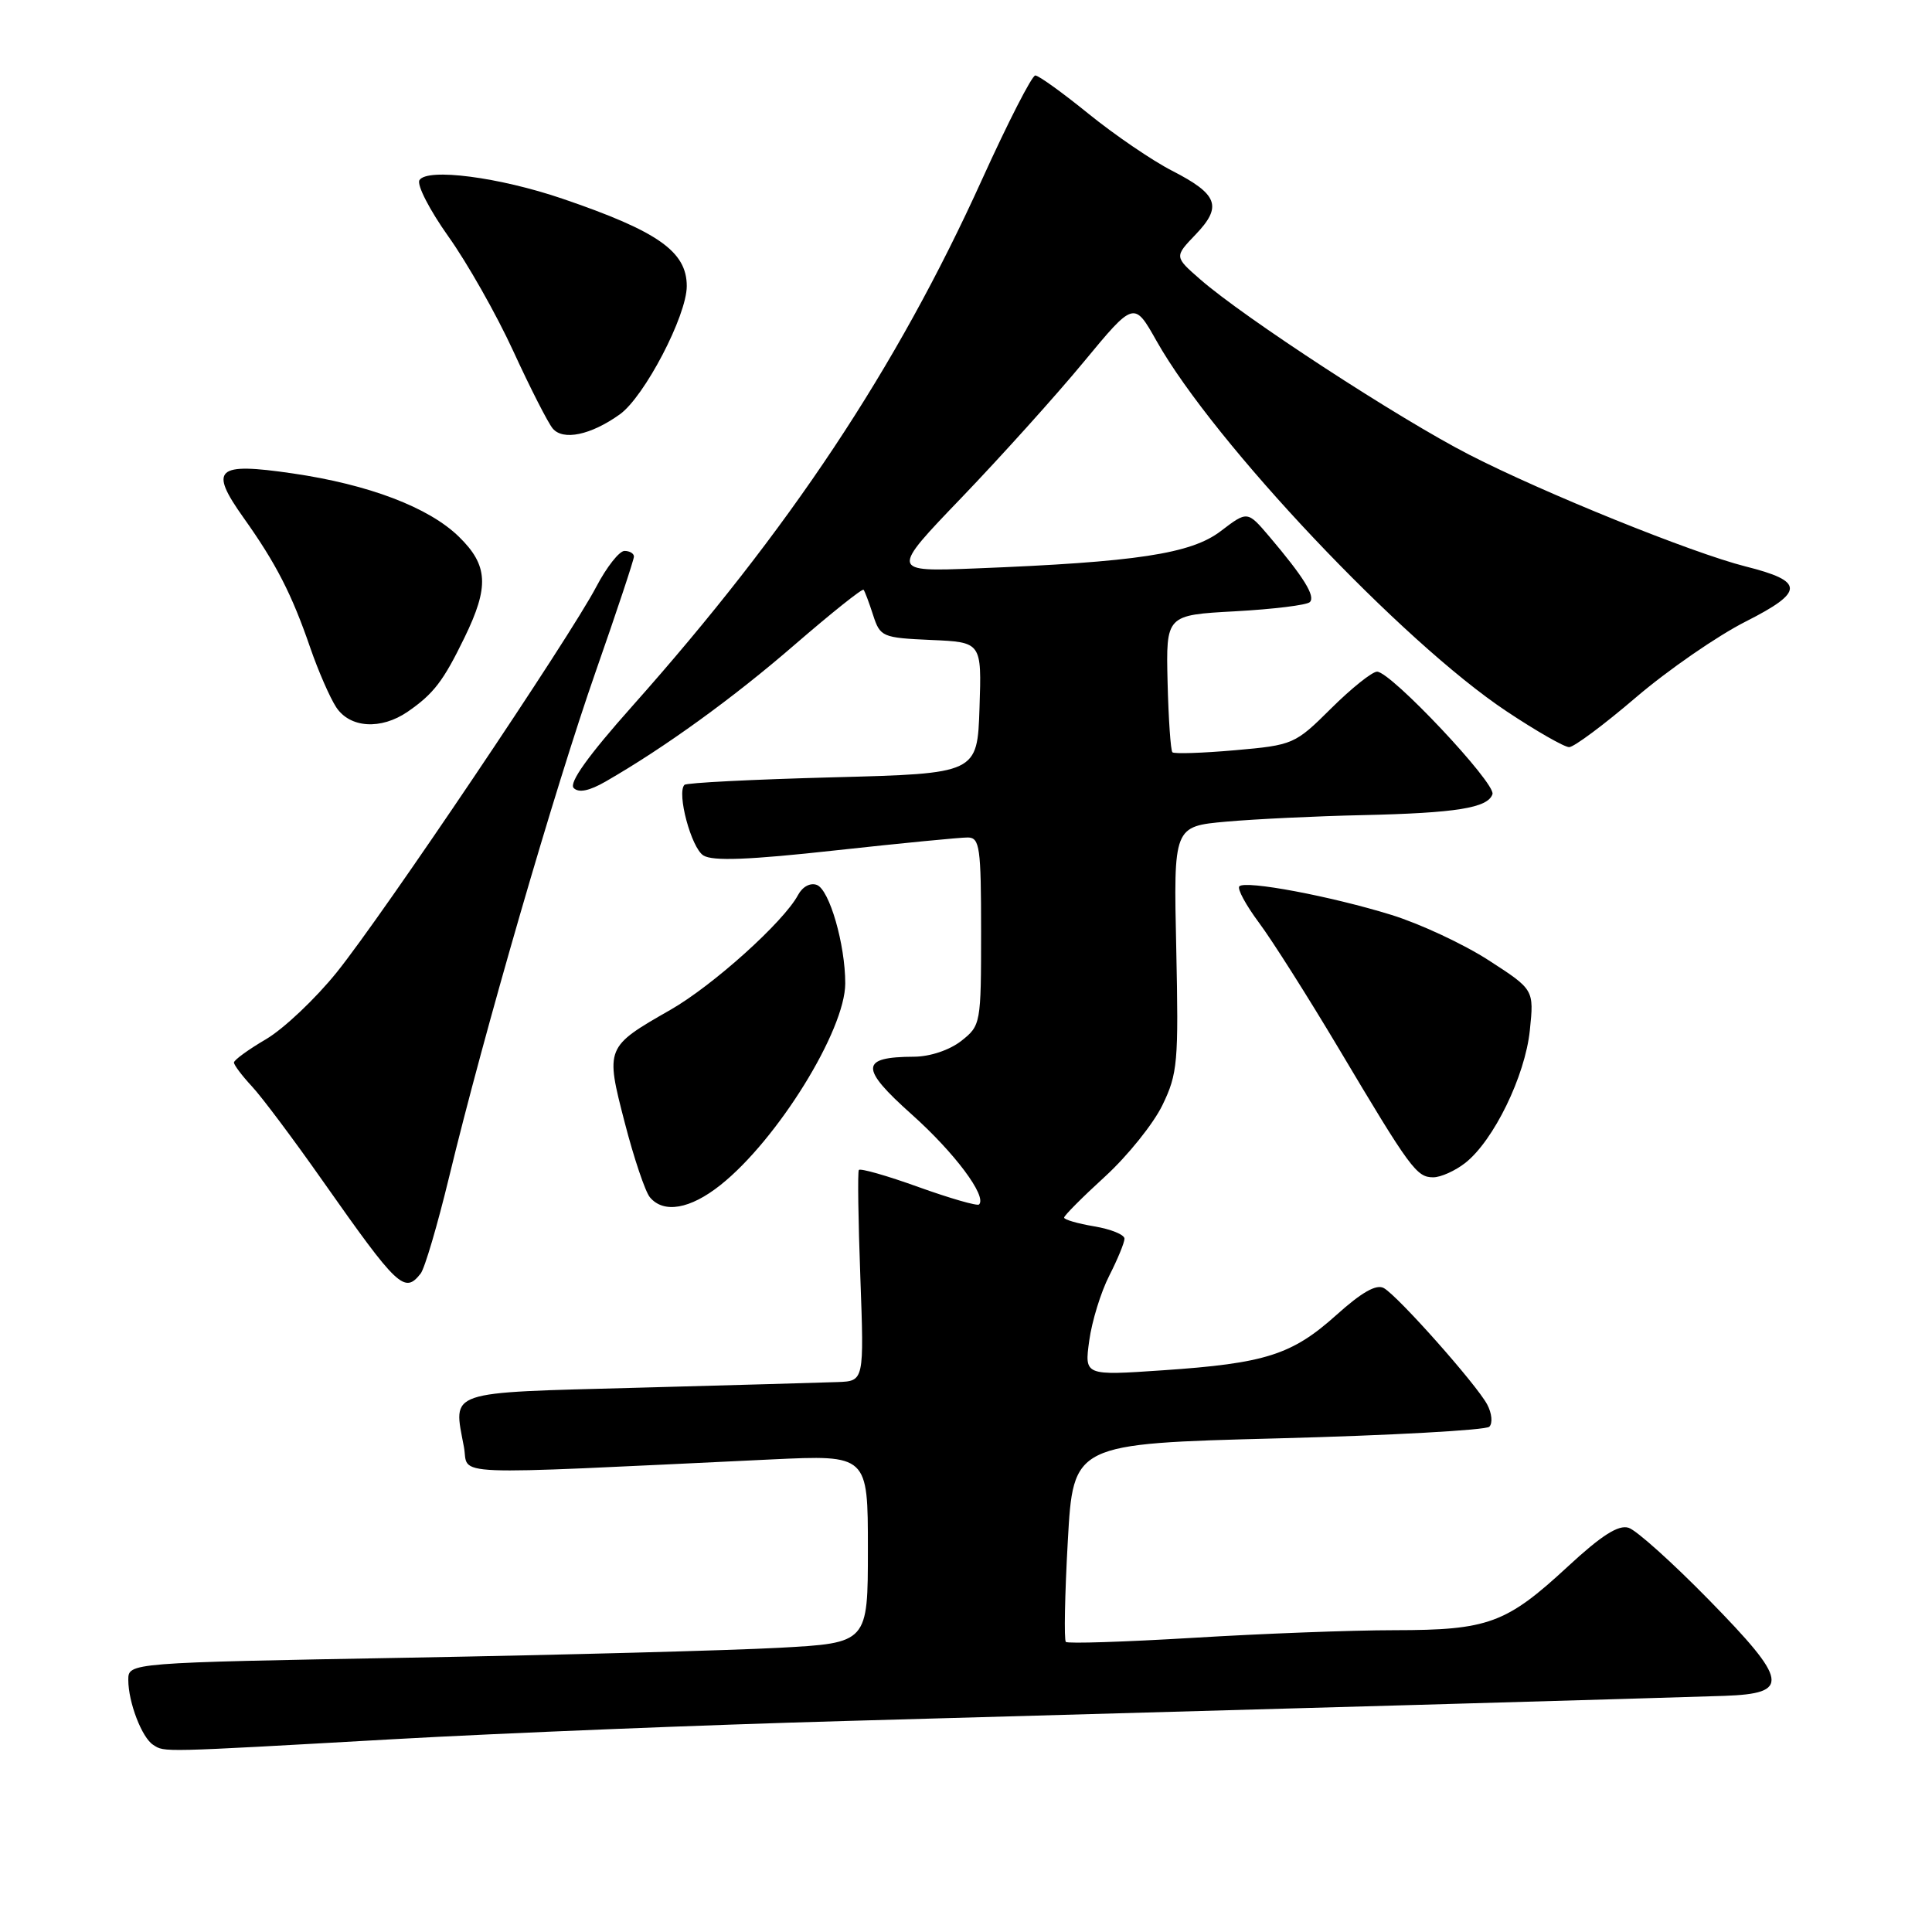 <?xml version="1.0" encoding="UTF-8" standalone="no"?>
<!DOCTYPE svg PUBLIC "-//W3C//DTD SVG 1.1//EN" "http://www.w3.org/Graphics/SVG/1.1/DTD/svg11.dtd" >
<svg xmlns="http://www.w3.org/2000/svg" xmlns:xlink="http://www.w3.org/1999/xlink" version="1.1" viewBox="0 0 256 256">
 <g >
 <path fill="currentColor"
d=" M 52.00 230.46 C 66.58 229.64 93.57 228.55 112.00 228.04 C 165.64 226.55 222.00 224.94 228.49 224.71 C 237.26 224.40 237.00 222.78 226.42 211.97 C 221.60 207.05 216.83 202.76 215.80 202.44 C 214.46 202.01 212.21 203.44 207.76 207.56 C 199.59 215.12 197.21 216.00 184.78 216.01 C 179.13 216.01 167.12 216.47 158.09 217.02 C 149.06 217.56 141.48 217.81 141.23 217.56 C 140.98 217.31 141.09 211.30 141.49 204.20 C 142.21 191.30 142.21 191.30 169.35 190.59 C 184.28 190.20 196.88 189.50 197.34 189.05 C 197.81 188.59 197.68 187.26 197.06 186.10 C 195.63 183.43 185.28 171.77 183.37 170.68 C 182.38 170.12 180.44 171.22 177.07 174.25 C 171.20 179.52 167.67 180.65 154.09 181.57 C 143.69 182.28 143.69 182.28 144.33 177.64 C 144.68 175.08 145.87 171.21 146.98 169.04 C 148.09 166.86 149.00 164.65 149.00 164.13 C 149.00 163.60 147.20 162.87 145.00 162.50 C 142.80 162.13 141.00 161.61 141.00 161.34 C 141.00 161.07 143.44 158.62 146.43 155.89 C 149.41 153.16 152.83 148.91 154.03 146.43 C 156.05 142.27 156.18 140.74 155.86 125.72 C 155.50 109.50 155.50 109.50 162.50 108.87 C 166.35 108.53 174.45 108.14 180.50 108.01 C 192.96 107.73 197.15 107.06 197.76 105.23 C 198.23 103.80 184.30 89.00 182.47 89.00 C 181.82 89.00 179.08 91.19 176.39 93.86 C 171.59 98.63 171.36 98.73 163.64 99.41 C 159.31 99.79 155.58 99.91 155.35 99.68 C 155.12 99.45 154.83 95.26 154.71 90.38 C 154.50 81.50 154.50 81.50 163.67 81.00 C 168.72 80.72 173.16 80.18 173.56 79.78 C 174.33 79.01 172.76 76.48 168.19 71.09 C 165.29 67.68 165.29 67.68 161.75 70.38 C 157.82 73.38 150.58 74.48 129.24 75.32 C 117.98 75.76 117.98 75.76 127.44 65.91 C 132.63 60.50 139.90 52.43 143.58 47.98 C 150.27 39.89 150.27 39.89 153.26 45.20 C 160.86 58.67 185.82 85.08 199.64 94.26 C 203.56 96.87 207.29 99.00 207.92 99.00 C 208.55 99.00 212.54 96.03 216.78 92.40 C 221.03 88.77 227.57 84.25 231.33 82.35 C 239.13 78.40 239.12 77.02 231.27 75.05 C 224.19 73.26 204.58 65.33 194.68 60.25 C 185.36 55.47 164.87 42.11 159.05 37.03 C 155.60 34.02 155.60 34.02 158.43 31.07 C 161.99 27.35 161.40 25.75 155.30 22.62 C 152.66 21.27 147.69 17.87 144.24 15.08 C 140.80 12.29 137.63 10.00 137.18 10.00 C 136.74 10.00 133.57 16.19 130.14 23.75 C 118.77 48.84 104.62 70.14 83.76 93.59 C 77.91 100.16 75.35 103.75 76.02 104.42 C 76.69 105.09 78.09 104.80 80.26 103.55 C 88.08 99.05 97.14 92.50 105.31 85.42 C 110.16 81.23 114.26 77.95 114.43 78.15 C 114.59 78.34 115.16 79.85 115.69 81.50 C 116.63 84.39 116.90 84.51 123.37 84.80 C 130.08 85.09 130.08 85.09 129.79 93.80 C 129.50 102.50 129.50 102.50 110.33 103.00 C 99.79 103.28 90.95 103.72 90.69 104.00 C 89.65 105.09 91.60 112.35 93.20 113.35 C 94.42 114.13 99.26 113.94 110.70 112.68 C 119.39 111.73 127.29 110.96 128.25 110.97 C 129.82 111.00 130.00 112.27 130.00 123.43 C 130.00 135.66 129.96 135.89 127.37 137.93 C 125.82 139.14 123.24 140.01 121.12 140.02 C 113.96 140.05 113.90 141.49 120.79 147.65 C 126.48 152.73 130.81 158.52 129.73 159.60 C 129.50 159.83 125.89 158.79 121.71 157.29 C 117.53 155.78 113.97 154.77 113.80 155.03 C 113.63 155.29 113.72 161.69 114.00 169.25 C 114.50 183.00 114.50 183.00 111.00 183.13 C 109.08 183.20 97.16 183.54 84.51 183.88 C 58.89 184.57 60.06 184.17 61.47 191.72 C 62.21 195.64 58.07 195.47 102.25 193.38 C 115.00 192.78 115.00 192.78 115.00 205.24 C 115.00 217.70 115.00 217.70 103.25 218.34 C 96.79 218.69 74.74 219.28 54.25 219.65 C 17.00 220.32 17.00 220.32 17.00 222.60 C 17.00 225.56 18.80 230.26 20.31 231.21 C 21.84 232.19 21.02 232.21 52.00 230.46 Z  M 55.74 168.75 C 56.28 168.06 57.97 162.32 59.50 156.00 C 64.10 136.95 73.54 104.41 78.93 89.00 C 81.72 81.03 84.00 74.16 84.00 73.75 C 84.00 73.34 83.44 73.00 82.75 73.00 C 82.06 73.00 80.38 75.14 79.01 77.75 C 75.51 84.45 50.75 121.23 44.61 128.85 C 41.80 132.34 37.59 136.32 35.25 137.70 C 32.91 139.07 31.00 140.46 31.00 140.79 C 31.00 141.12 32.07 142.54 33.38 143.95 C 34.69 145.35 38.92 151.00 42.78 156.50 C 52.71 170.62 53.60 171.47 55.74 168.75 Z  M 95.47 157.02 C 103.02 151.02 112.00 136.51 112.00 130.30 C 112.00 125.14 109.91 117.90 108.24 117.26 C 107.37 116.93 106.33 117.49 105.74 118.60 C 103.84 122.15 94.49 130.57 88.85 133.80 C 80.23 138.73 80.20 138.79 82.78 148.75 C 83.99 153.44 85.49 157.89 86.11 158.64 C 87.93 160.83 91.45 160.22 95.47 157.02 Z  M 194.16 154.09 C 197.92 151.13 202.08 142.59 202.71 136.54 C 203.27 131.13 203.27 131.13 197.25 127.24 C 193.94 125.10 188.15 122.40 184.37 121.23 C 176.36 118.75 165.04 116.62 164.22 117.44 C 163.91 117.76 165.08 119.92 166.82 122.26 C 168.56 124.59 173.33 132.12 177.43 139.00 C 186.88 154.88 187.71 156.00 189.91 156.00 C 190.91 156.00 192.82 155.14 194.16 154.09 Z  M 54.03 94.30 C 57.46 91.93 58.74 90.26 61.54 84.50 C 64.84 77.73 64.69 74.91 60.81 71.12 C 56.83 67.23 48.87 64.20 38.78 62.73 C 28.59 61.24 27.65 62.10 32.29 68.63 C 36.59 74.67 38.68 78.76 41.12 85.86 C 42.17 88.90 43.71 92.43 44.54 93.70 C 46.36 96.48 50.48 96.74 54.03 94.30 Z  M 82.12 54.91 C 85.38 52.59 91.00 41.83 91.00 37.91 C 91.00 33.33 87.19 30.65 74.56 26.34 C 66.16 23.47 56.60 22.23 55.58 23.87 C 55.20 24.48 56.93 27.84 59.41 31.33 C 61.90 34.82 65.78 41.66 68.02 46.54 C 70.26 51.42 72.61 56.02 73.23 56.77 C 74.60 58.42 78.27 57.66 82.12 54.91 Z "/>
</g>
</svg>